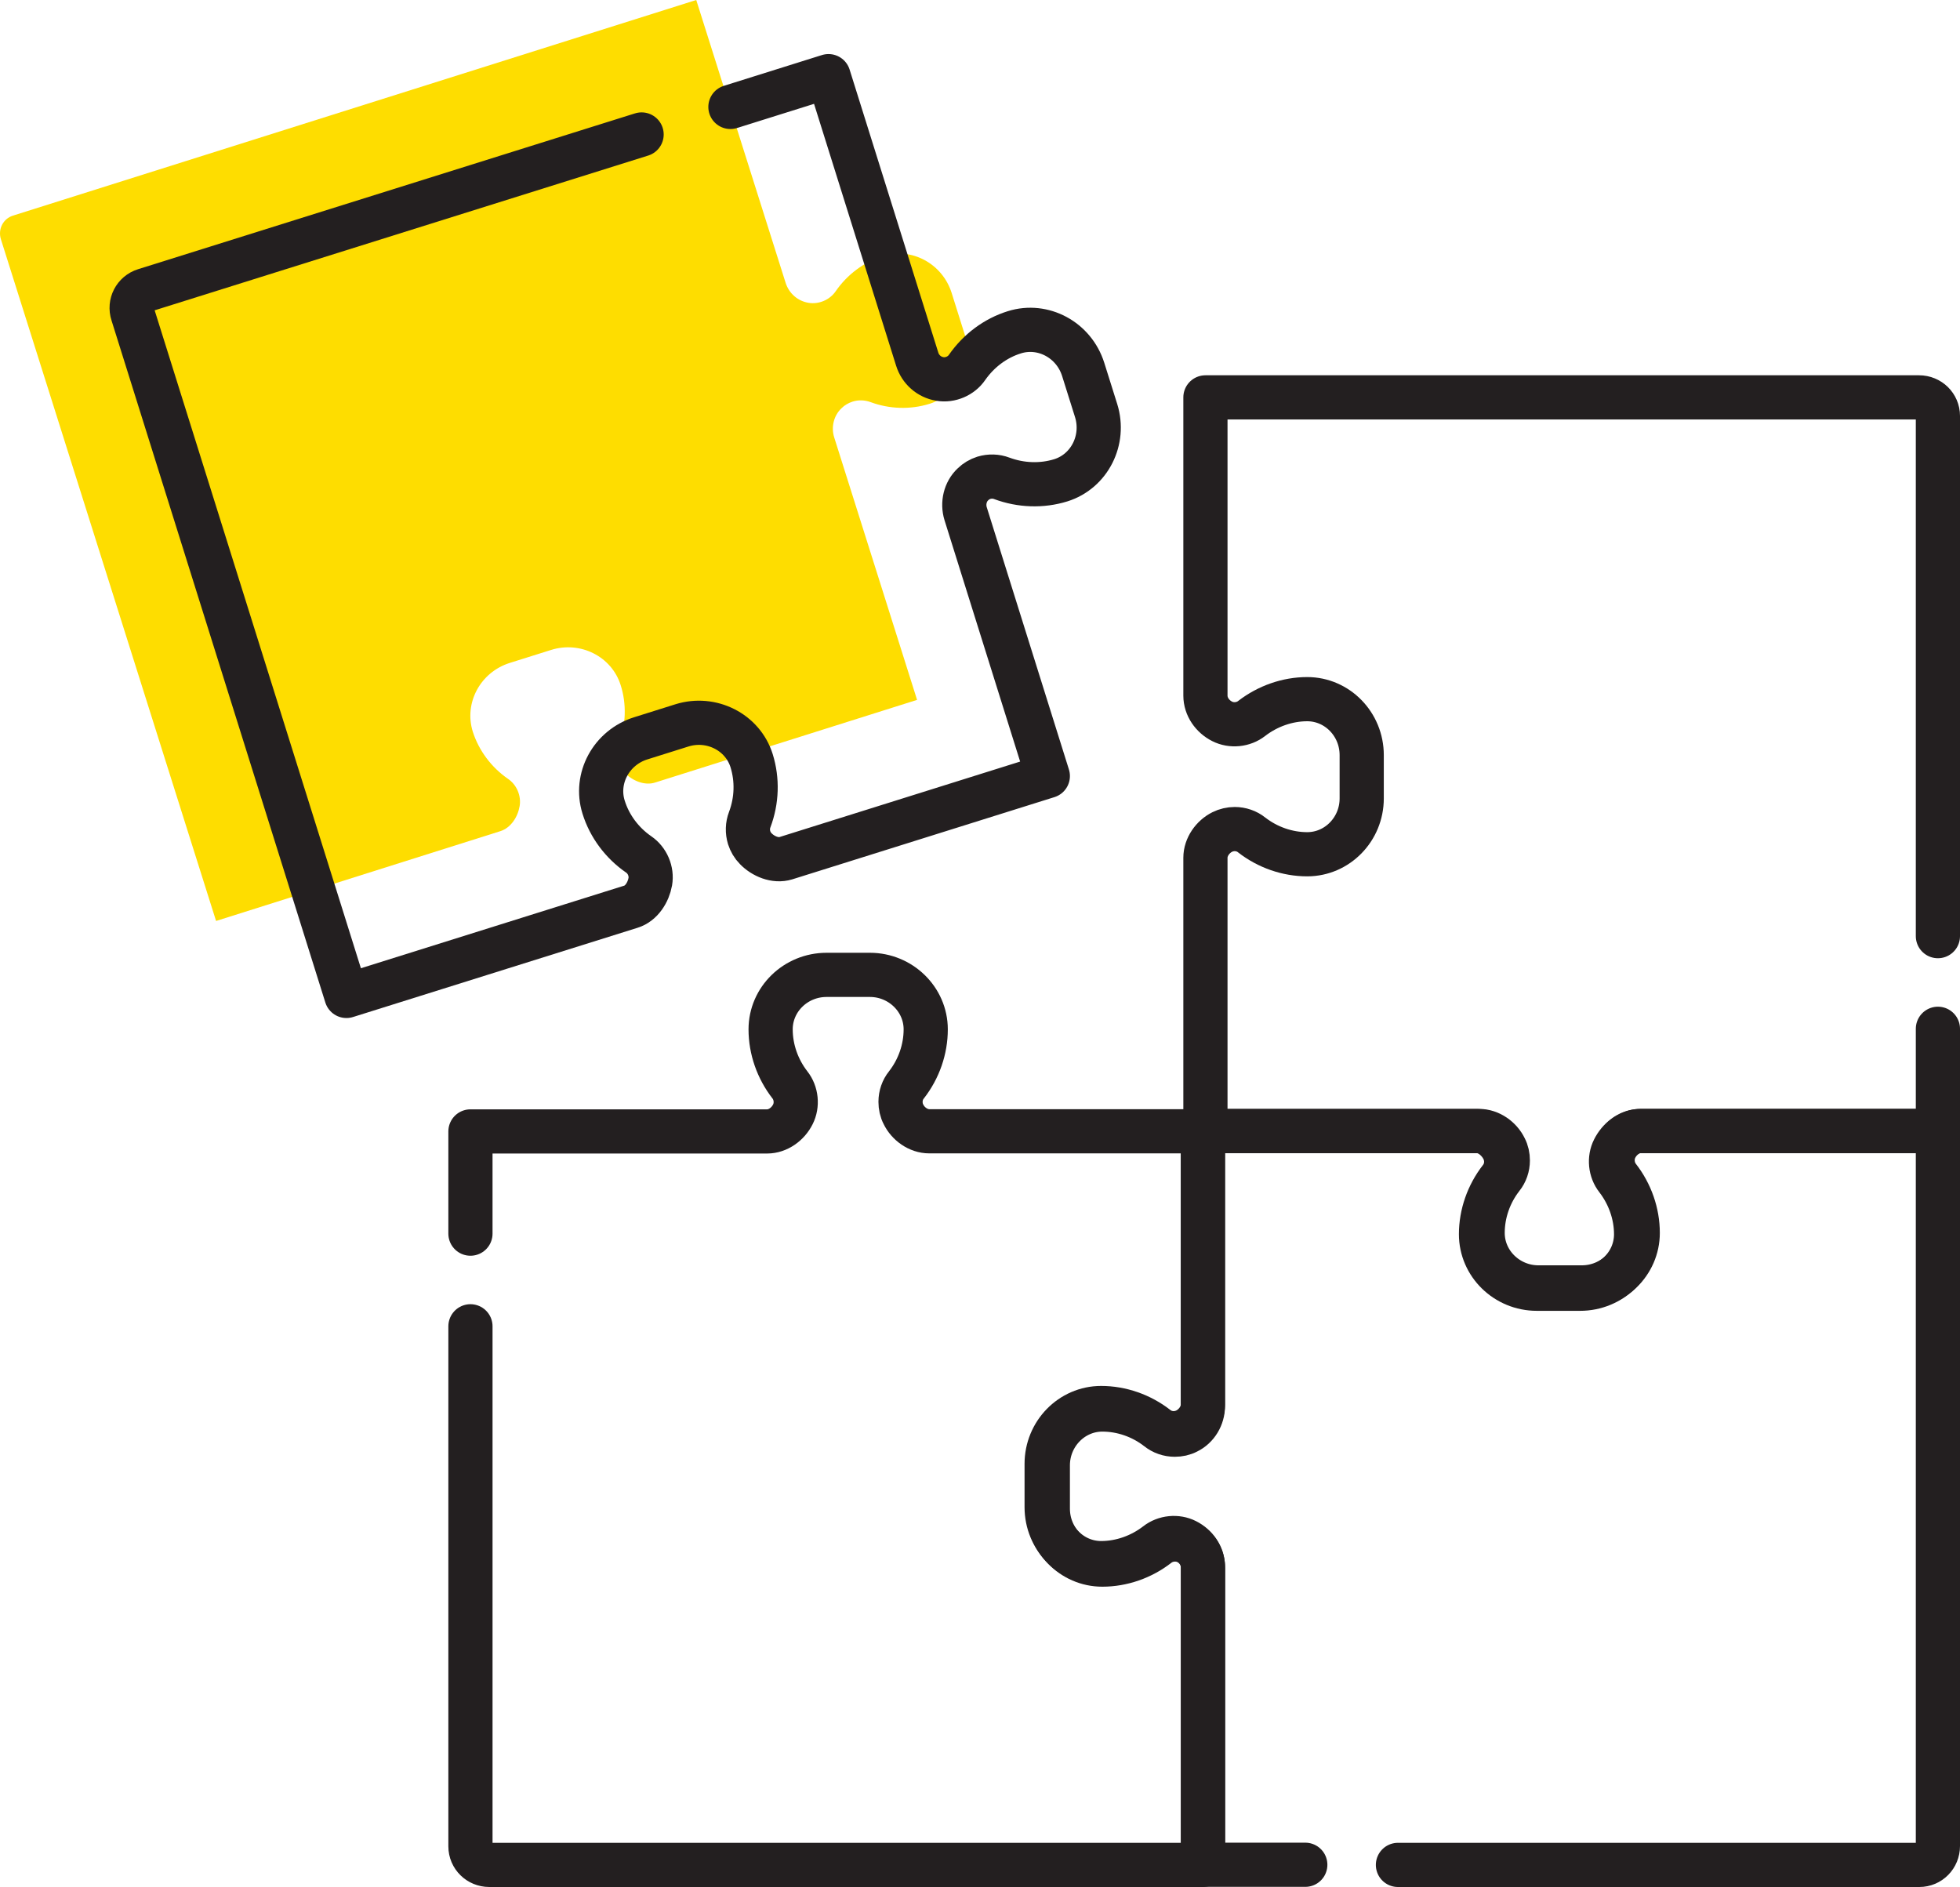 <?xml version="1.0" encoding="UTF-8"?><svg id="Layer_2" xmlns="http://www.w3.org/2000/svg" viewBox="0 0 133.07 128.12"><g id="Icon_Set"><g><path d="m62.26,47.51h0l-5.62-17.8c-.23-.71-.03-1.5.49-1.99.21-.21.47-.36.75-.45.4-.13.83-.11,1.22.03,1.29.48,2.71.52,4,.12,1.95-.61,3.02-2.74,2.39-4.73l-.88-2.8c-.63-2-2.73-3.12-4.67-2.51-1.28.41-2.42,1.26-3.2,2.39-.4.59-1.15.91-1.85.79-.73-.12-1.32-.64-1.55-1.35L47.27,0C47.17.03.88,14.64.88,14.64c-.67.21-1.03.92-.82,1.6l14.61,46.29,19.31-6.1c.71-.23,1.18-.97,1.3-1.7.12-.7-.2-1.45-.79-1.85-1.13-.78-1.98-1.92-2.39-3.2-.61-1.95.51-4.04,2.51-4.67l2.8-.88c1.99-.63,4.12.44,4.73,2.39.41,1.28.36,2.7-.12,4-.15.39-.16.82-.03,1.22.09.28.24.54.45.75.5.52,1.33.87,2.04.64l17.78-5.61Z" style="fill:#fedd00;"/><path d="m94.91,126.62c14.4,0,35.4,0,35.4,0,.7,0,1.26-.57,1.26-1.28v-48.54h-20.25c-.75,0-1.42.57-1.75,1.23-.32.63-.24,1.44.2,2,.84,1.09,1.31,2.43,1.31,3.77,0,2.04-1.7,3.7-3.8,3.7h-2.94c-2.09,0-3.79-1.66-3.79-3.7,0-1.35.47-2.69,1.31-3.77.26-.32.4-.74.4-1.15,0-.29-.07-.59-.2-.85-.32-.64-1.01-1.23-1.75-1.23h-18.64v18.66c0,.75-.42,1.44-1.06,1.75-.26.14-.56.2-.85.2-.42,0-.83-.14-1.15-.4-1.09-.85-2.43-1.31-3.77-1.31-2.04,0-3.7,1.71-3.7,3.79v2.94c0,2.1,1.66,3.8,3.7,3.8,1.35,0,2.69-.47,3.77-1.31.56-.44,1.37-.52,2-.2.66.33,1.07,1.01,1.07,1.75v20.14s2.77,0,6.94,0" style="fill:none; stroke:#231f20; stroke-linecap:round; stroke-linejoin:round; stroke-width:3px;"/><path d="m31.94,90.05c0,14.38,0,35.31,0,35.31,0,.7.57,1.26,1.28,1.26h48.45v-20.25c0-.75-.48-1.42-1.14-1.75-.63-.32-1.44-.24-2,.2-1.09.84-2.43,1.31-3.77,1.31-2.04,0-3.7-1.7-3.7-3.8v-2.94c0-2.09,1.66-3.79,3.7-3.79,1.35,0,2.69.47,3.77,1.31.32.26.74.4,1.15.4.29,0,.59-.07.85-.2.64-.32,1.14-1.01,1.14-1.75v-18.55h-18.58c-.75,0-1.44-.51-1.75-1.15-.14-.26-.2-.56-.2-.85,0-.42.14-.83.4-1.15.85-1.09,1.31-2.43,1.31-3.77,0-2.04-1.71-3.7-3.79-3.7h-2.94c-2.1,0-3.8,1.66-3.8,3.7,0,1.35.47,2.69,1.31,3.77.44.56.52,1.37.2,2-.33.66-1.01,1.16-1.75,1.16h-20.14s0,2.77,0,6.94" style="fill:none; stroke:#231f20; stroke-linecap:round; stroke-linejoin:round; stroke-width:3px;"/><path d="m43.56,9.13c-13.74,4.31-33.74,10.58-33.74,10.58-.67.21-1.04.92-.82,1.59l14.52,46.32,19.32-6.06c.71-.22,1.18-.97,1.31-1.7.12-.7-.2-1.45-.79-1.85-1.13-.78-1.98-1.92-2.38-3.21-.61-1.95.52-4.04,2.52-4.67l2.8-.88c1.99-.62,4.12.45,4.73,2.4.4,1.29.36,2.7-.13,4-.15.39-.16.82-.04,1.22.09.28.24.54.45.75.5.52,1.33.87,2.04.65l17.79-5.58h0l-5.58-17.81c-.22-.71-.03-1.5.49-1.99.21-.21.47-.36.75-.45.4-.12.83-.11,1.22.04,1.29.48,2.71.53,4,.13,1.95-.61,3.02-2.74,2.4-4.73l-.88-2.8c-.63-2-2.72-3.13-4.67-2.52-1.29.4-2.42,1.25-3.21,2.38-.4.59-1.15.91-1.85.79-.73-.12-1.32-.64-1.54-1.35l-6.02-19.21s-2.66.83-6.66,2.09" style="fill:none; stroke:#231f20; stroke-linecap:round; stroke-linejoin:round; stroke-width:3px;"/><path d="m131.57,63.56c0-14.38,0-35.32,0-35.32,0-.7-.57-1.26-1.28-1.26h-48.45v20.25c0,.75.48,1.42,1.14,1.75.63.32,1.44.24,2-.2,1.09-.84,2.43-1.31,3.77-1.31,2.04,0,3.7,1.7,3.7,3.8v2.94c0,2.09-1.66,3.79-3.7,3.79-1.35,0-2.69-.47-3.77-1.31-.32-.26-.74-.4-1.15-.4-.29,0-.59.07-.85.2-.64.32-1.14,1.01-1.14,1.75v18.55h18.58c.75,0,1.44.51,1.75,1.15.14.26.2.56.2.85,0,.42-.14.83-.4,1.15-.85,1.09-1.31,2.43-1.31,3.77,0,2.04,1.71,3.7,3.79,3.7h2.94c2.1,0,3.8-1.66,3.8-3.7,0-1.35-.47-2.69-1.31-3.77-.44-.56-.52-1.37-.2-2,.33-.66,1.01-1.16,1.75-1.16h20.14s0-2.76,0-6.93" style="fill:none; stroke:#231f20; stroke-linecap:round; stroke-linejoin:round; stroke-width:3px;"/></g></g></svg>